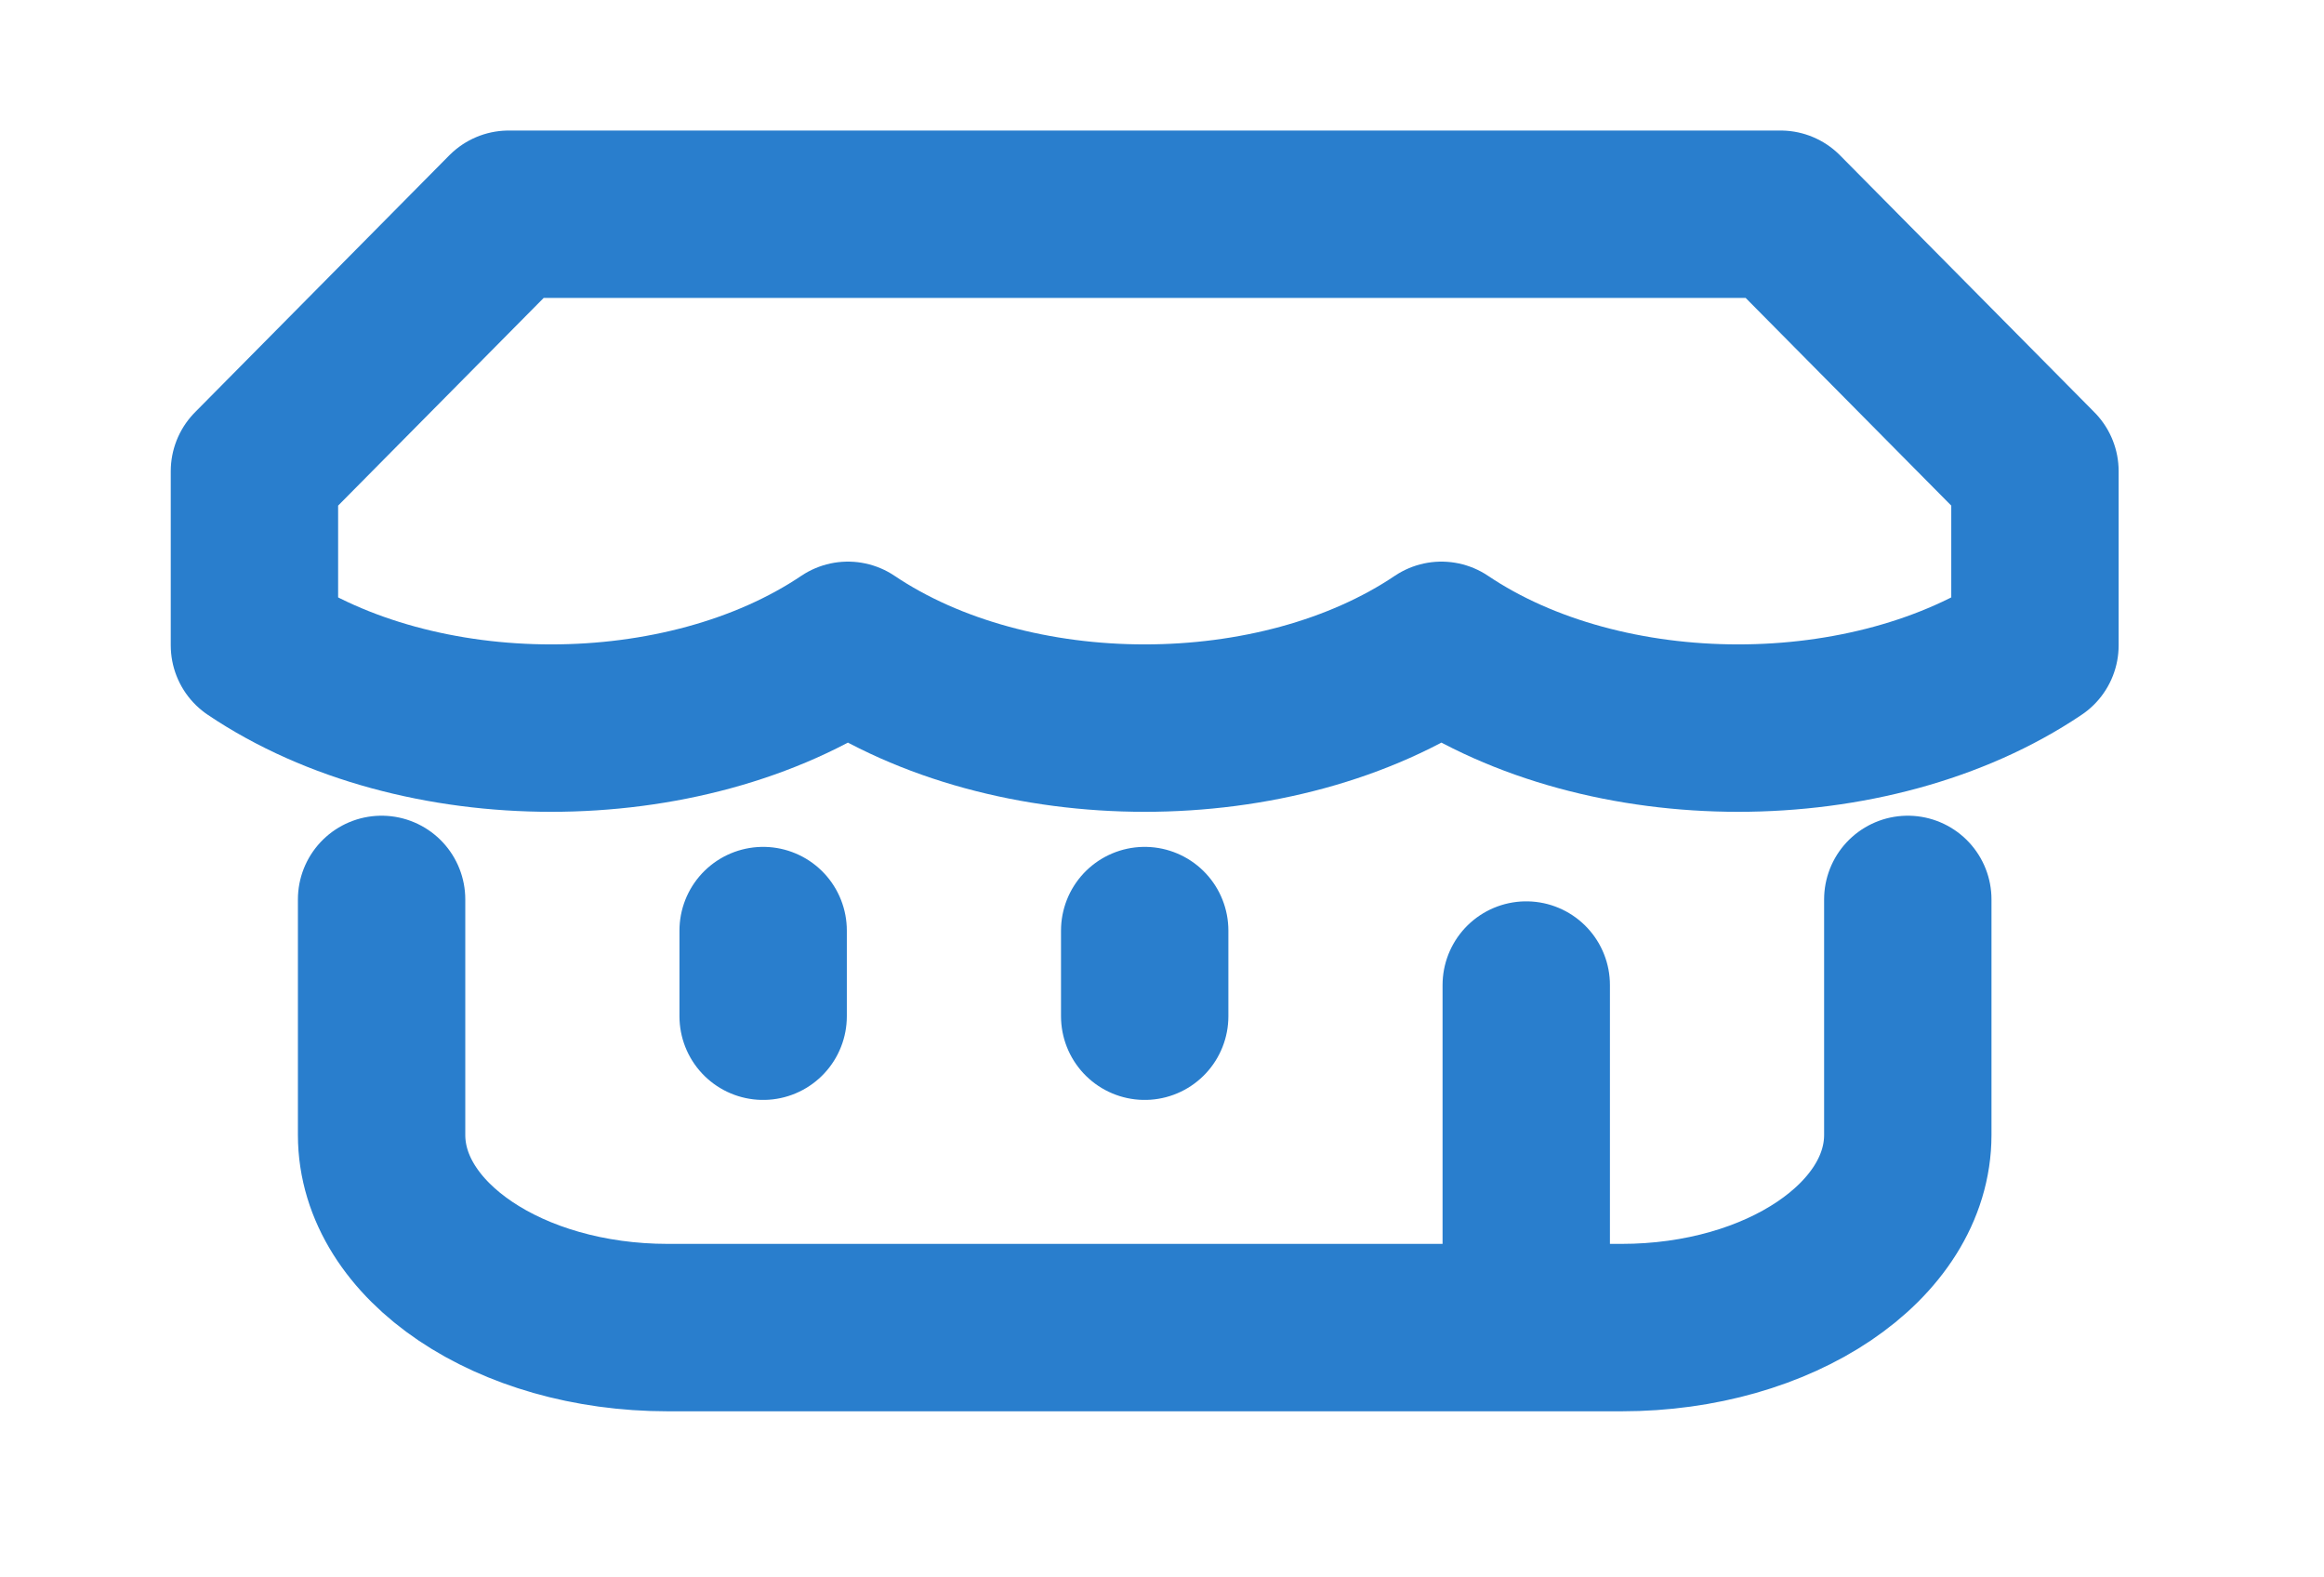 <svg width="56" height="38" viewBox="0 0 56 38" fill="none" xmlns="http://www.w3.org/2000/svg">
<path d="M9.195 21.667V27.339C9.195 29.904 12.282 31.982 16.09 31.982H39.075C42.884 31.982 45.971 29.904 45.971 27.339V21.667M36.777 23.73V31.953M18.389 22.418V24.481M27.583 22.418V24.481M6.131 15.546C10.08 18.205 16.483 18.205 20.432 15.546C24.381 18.205 30.785 18.205 34.733 15.546C38.682 18.205 45.086 18.205 49.035 15.546V11.351L42.905 5.161H12.259L6.131 11.351V15.546Z" stroke="#297ECD" stroke-width="4.033" stroke-miterlimit="10" stroke-linecap="round" stroke-linejoin="round"/>
</svg>
